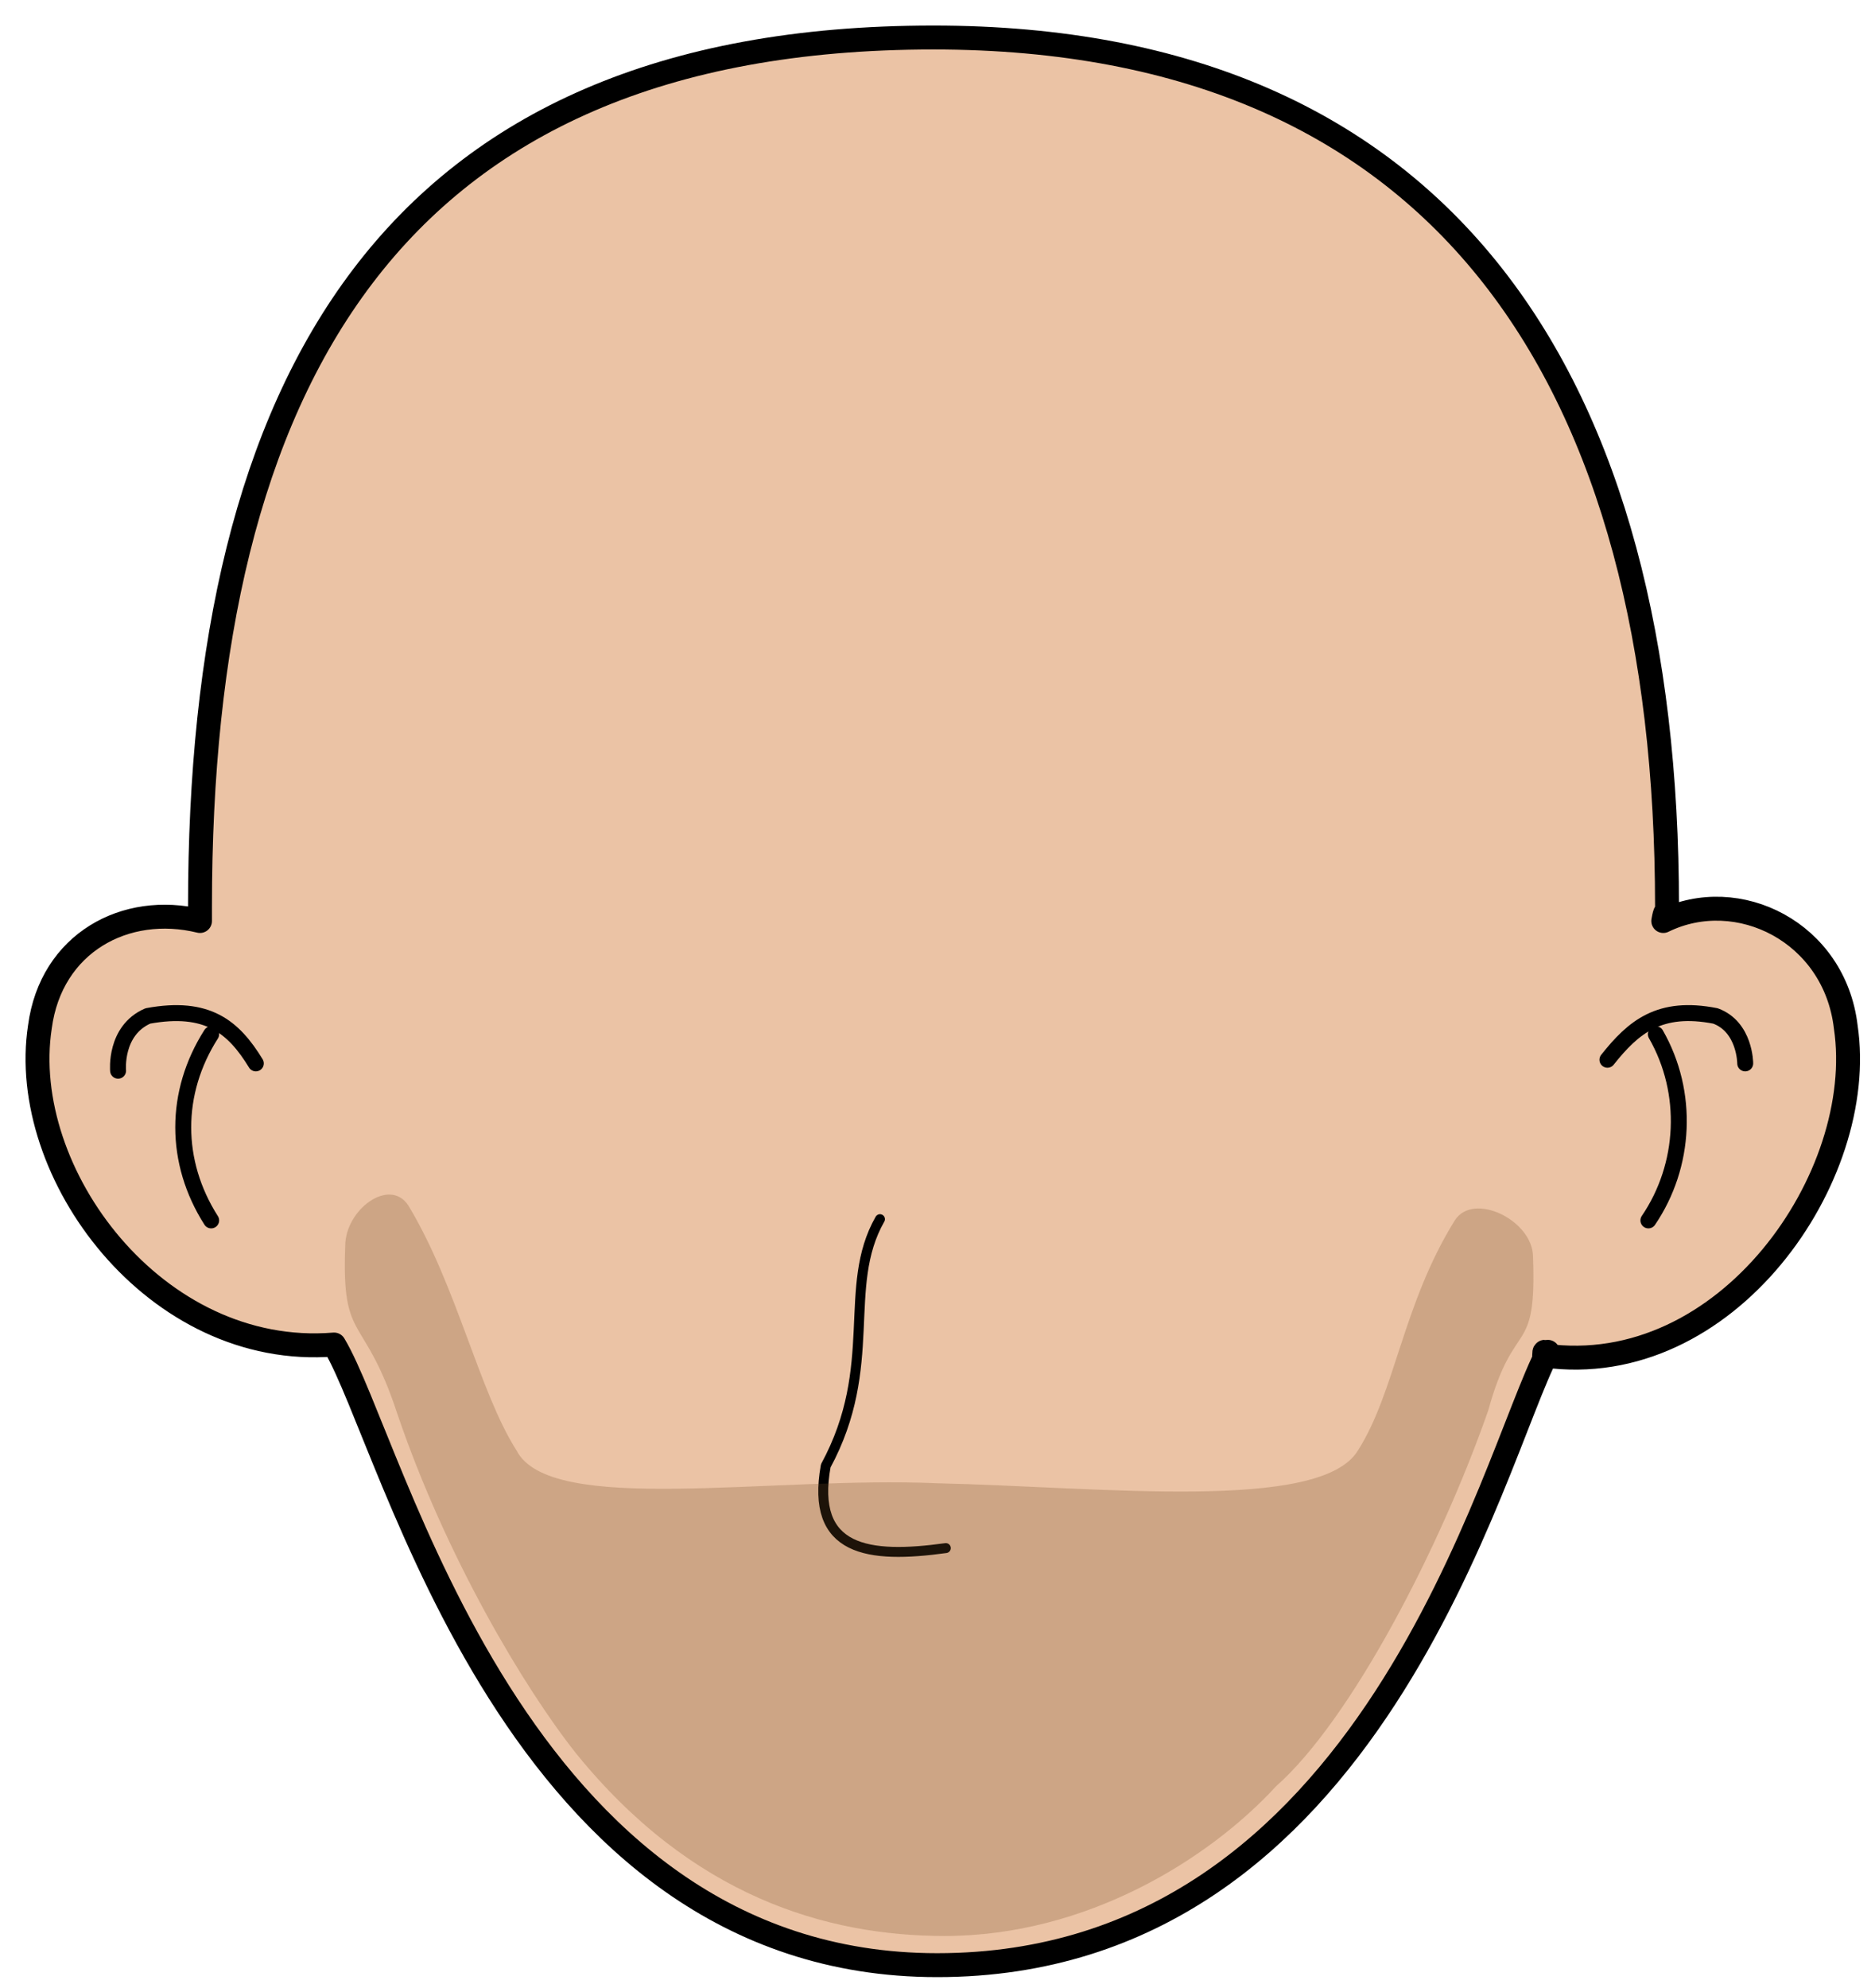 <svg width="50" height="53" viewBox="0 0 50 53" fill="none" xmlns="http://www.w3.org/2000/svg">
<path d="M49.22 27.377C48.922 24.846 46.34 23.581 44.354 24.554C44.454 23.97 44.454 24.749 44.454 24.165C44.454 10.246 38.596 1 24.893 1C10.397 1 5.333 10.246 5.333 24.165C5.333 24.262 5.333 24.457 5.333 24.554C3.347 24.068 1.361 25.138 1.064 27.377C0.468 31.27 4.142 36.234 8.908 35.845C10.496 38.473 13.674 52.391 24.993 52.391C36.61 52.391 39.787 38.862 41.276 36.04C41.276 36.331 41.177 35.845 41.177 36.137C46.042 36.818 49.815 31.368 49.22 27.377Z" fill="#EBC3A5" stroke="black" stroke-width="0.638" stroke-linecap="round" stroke-linejoin="round"/>
<path d="M6.822 28.35C6.227 27.377 5.532 26.793 3.943 27.085C3.049 27.474 3.149 28.545 3.149 28.545" stroke="black" stroke-width="0.425" stroke-linecap="round" stroke-linejoin="round"/>
<path d="M5.631 27.572C4.638 29.129 4.638 30.978 5.631 32.536" stroke="black" stroke-width="0.425" stroke-linecap="round" stroke-linejoin="round"/>
<path d="M42.865 28.253C43.56 27.377 44.255 26.793 45.745 27.085C46.539 27.377 46.539 28.35 46.539 28.35" stroke="black" stroke-width="0.425" stroke-linecap="round" stroke-linejoin="round"/>
<path d="M44.156 27.572C45.049 29.129 44.95 31.076 43.957 32.536" stroke="black" stroke-width="0.425" stroke-linecap="round" stroke-linejoin="round"/>
<path d="M23.466 32.503C22.433 34.314 23.466 36.411 22.02 39.079C21.607 41.367 23.156 41.558 25.222 41.272" stroke="black" stroke-width="0.265" stroke-linecap="round" stroke-linejoin="round"/>
<path opacity="0.25" d="M40.88 33.509C40.88 32.536 39.291 31.757 38.794 32.536C37.404 34.774 37.206 37.11 36.213 38.667C35.22 40.322 29.362 39.641 24.993 39.544C20.525 39.349 14.667 40.419 13.773 38.667C12.78 37.11 12.184 34.288 10.894 32.146C10.397 31.368 9.206 32.244 9.206 33.217C9.106 35.845 9.702 34.969 10.596 37.694C11.886 41.49 13.972 44.994 15.362 46.746C18.44 50.542 22.014 51.613 25.192 51.613C28.965 51.613 32.241 49.569 34.028 47.622C36.014 45.87 38.397 41.295 39.688 37.597C40.383 35.066 40.979 36.234 40.88 33.509V33.509Z" fill="#754C24"/>
</svg>
